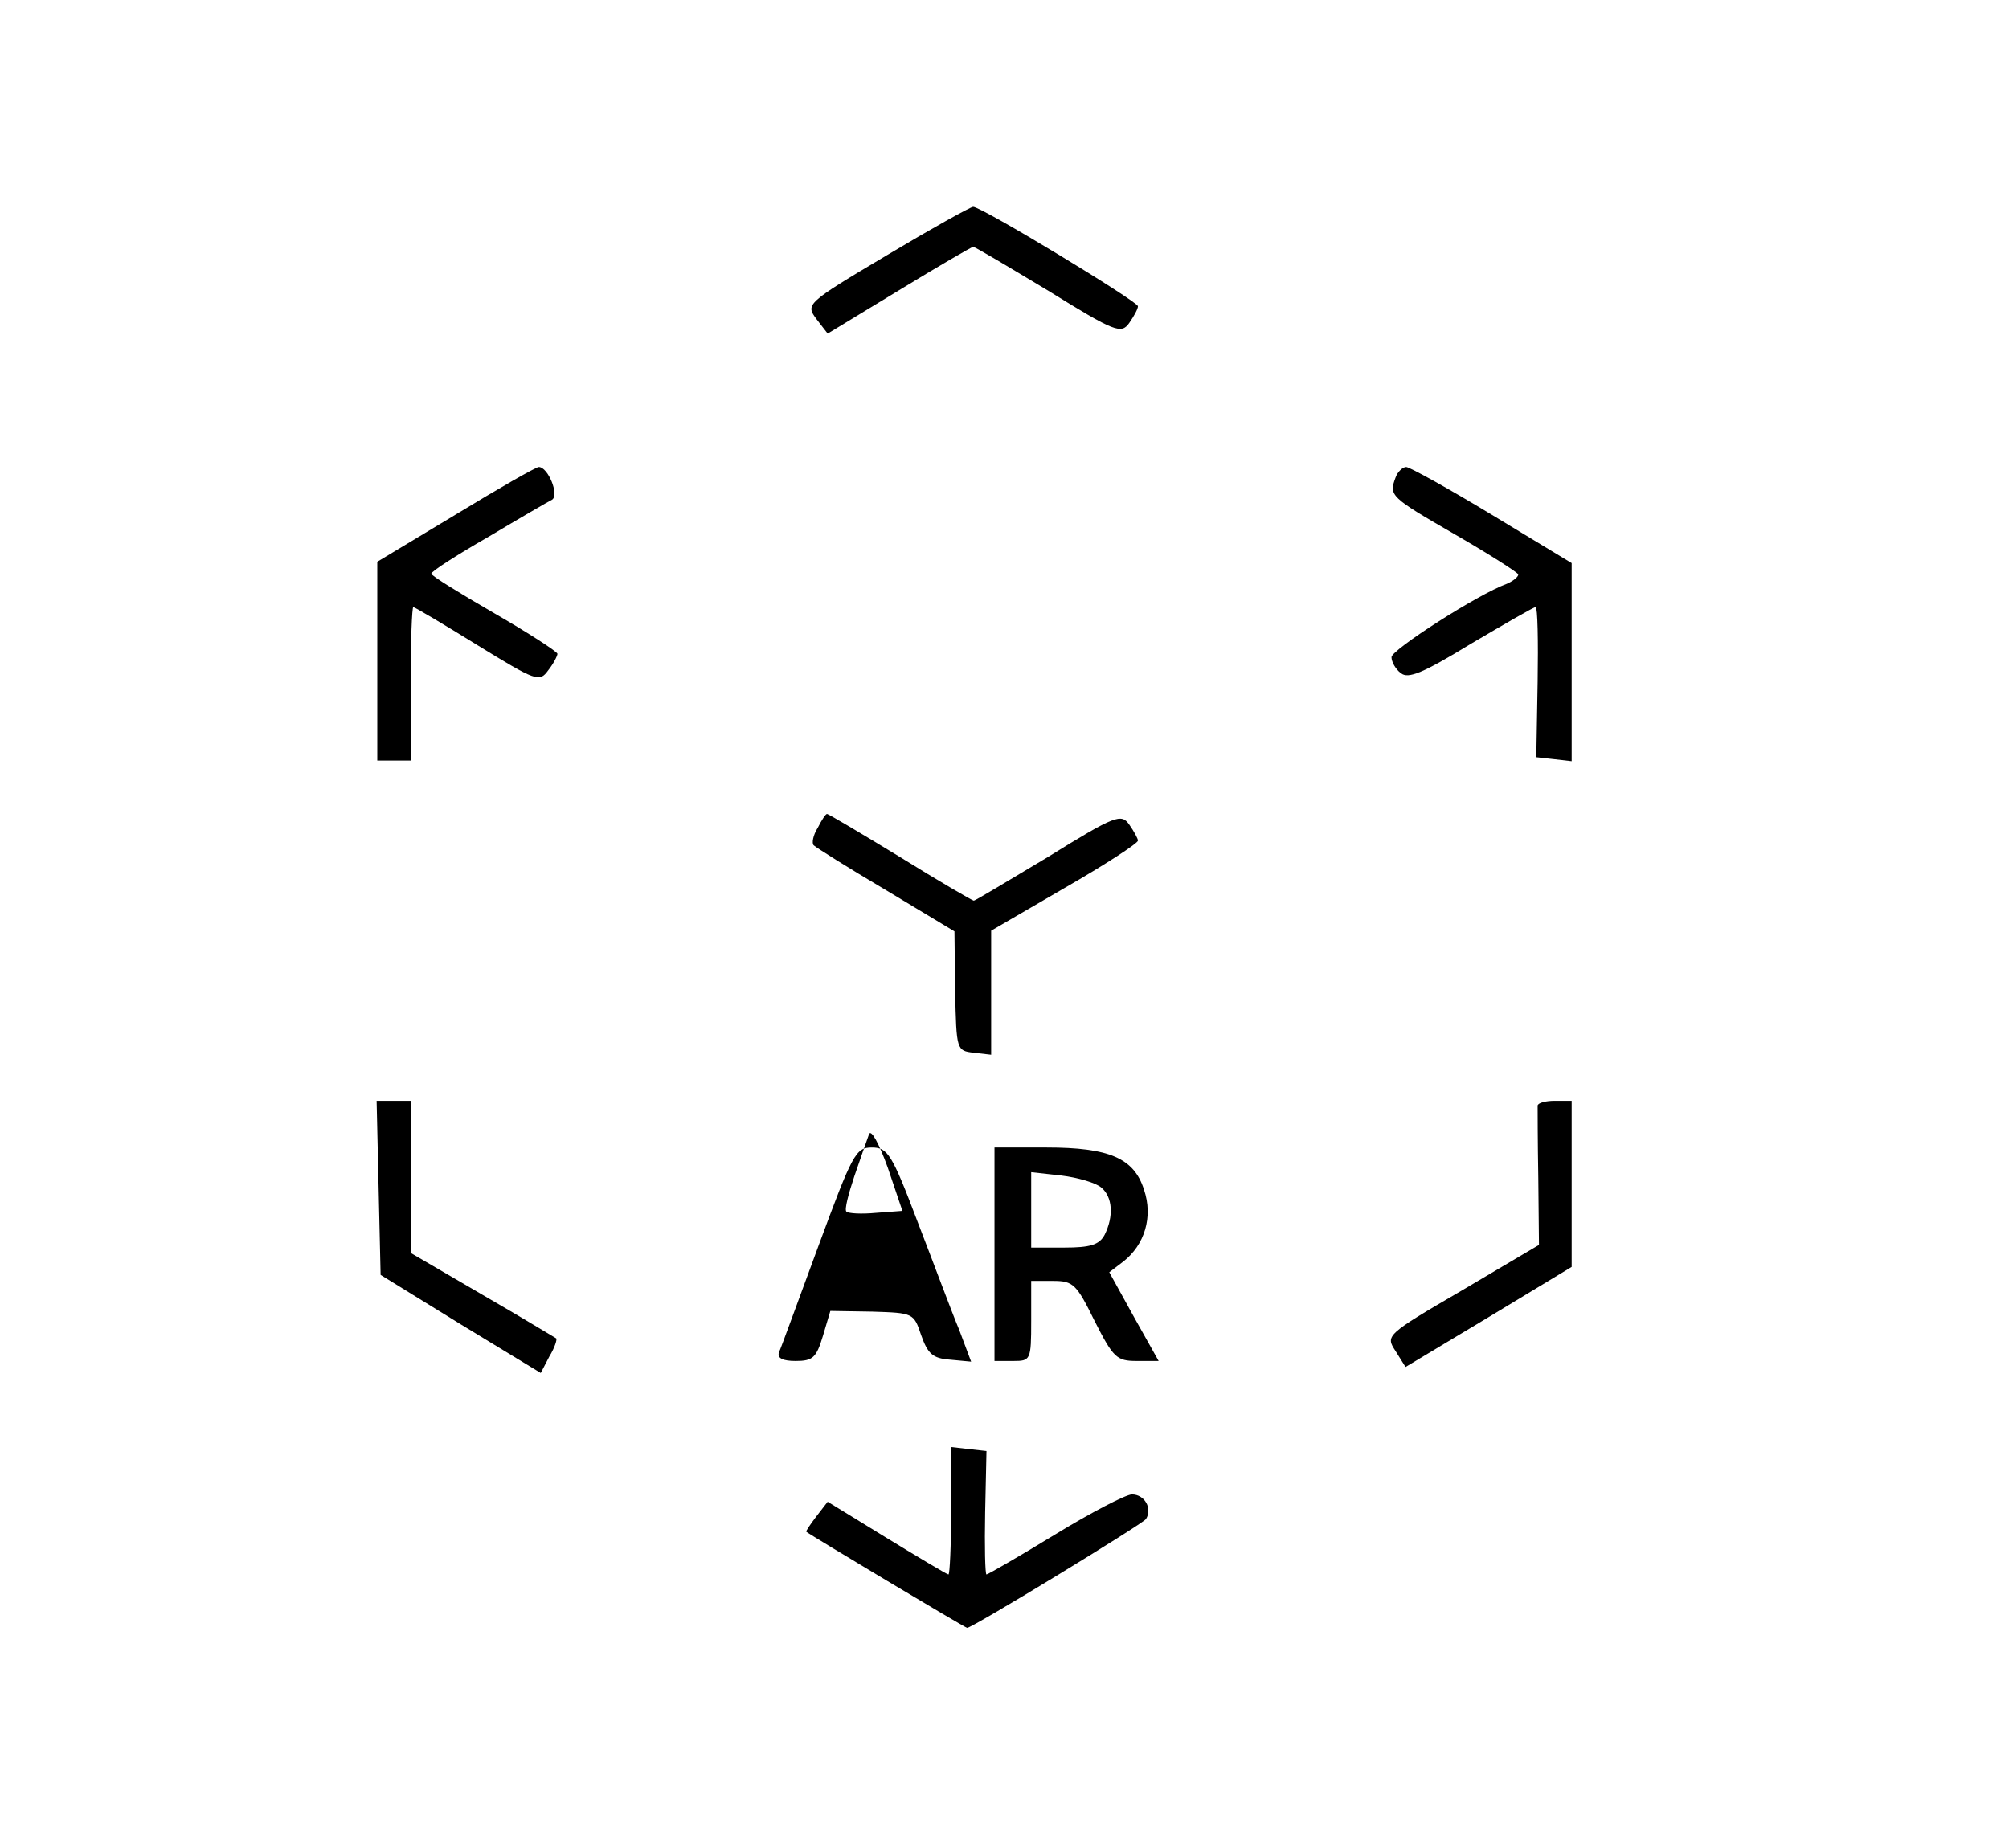 <svg version="1.0" xmlns="http://www.w3.org/2000/svg" width="50" height="46" viewBox="0 0 300 277" preserveAspectRatio="xMidYMid meet">
<g transform="translate(0,277) scale(0.1,-0.1)" fill="#000000" stroke="none">
<path d="M1323 2387 c-121 -72 -121 -73 -105 -95 l17 -22 107 65 c59 36 109 65 111 65 3 0 53 -30 113 -66 100 -62 109 -65 121 -48 7 10 13 21 13 25 0 7 -234 149 -247 149 -4 0 -63 -33 -130 -73z" stroke-width="4"/>
<path d="M678 1999 l-118 -71 0 -149 0 -149 25 0 25 0 0 115 c0 63 2 115 4 115 2 0 46 -26 96 -57 88 -54 93 -56 106 -38 8 10 14 22 14 25 0 3 -43 31 -95 61 -52 30 -94 56 -94 59 -1 3 38 28 85 55 47 28 90 53 96 56 11 7 -6 49 -20 49 -4 0 -60 -32 -124 -71z" stroke-width="4"/>
<path d="M2086 2054 c-10 -27 -8 -29 89 -85 52 -30 94 -57 95 -60 0 -4 -8 -10 -17 -14 -44 -16 -173 -99 -173 -110 0 -7 6 -18 14 -24 11 -9 33 0 105 44 51 30 94 55 97 55 3 0 4 -51 3 -112 l-2 -113 27 -3 26 -3 0 149 0 148 -119 72 c-66 40 -124 72 -129 72 -5 0 -13 -7 -16 -16z" stroke-width="4"/>
<path d="M1220 1529 c-7 -11 -9 -23 -6 -26 3 -3 52 -34 108 -67 l103 -62 1 -90 c2 -88 2 -89 28 -92 l26 -3 0 93 0 93 110 64 c61 35 110 67 110 71 0 3 -6 14 -13 24 -12 17 -21 14 -121 -48 -60 -36 -110 -66 -112 -66 -2 0 -52 29 -110 65 -59 36 -108 65 -110 65 -2 0 -8 -9 -14 -21z" stroke-width="4"/>
<path d="M562 989 l3 -130 120 -74 120 -73 13 25 c8 13 12 26 10 27 -2 1 -51 31 -110 65 l-108 63 0 114 0 114 -25 0 -26 0 3 -131z" stroke-width="4"/>
<path d="M2299 1113 c0 -5 0 -53 1 -109 l1 -100 -115 -68 c-115 -67 -115 -68 -100 -91 l15 -24 125 75 124 75 0 125 0 124 -25 0 c-14 0 -25 -3 -26 -7z" stroke-width="4"/>
<path d="M1221 902 c-30 -81 -56 -153 -59 -159 -3 -9 6 -13 25 -13 26 0 31 5 41 38 l11 37 63 -1 c61 -2 62 -2 73 -35 10 -28 17 -35 43 -37 l32 -3 -18 48 c-11 26 -38 99 -62 161 -39 103 -45 112 -69 112 -24 0 -29 -10 -80 -148z m86 50 c-21 -2 -41 -1 -44 2 -3 3 3 26 12 53 9 26 19 55 22 63 3 8 15 -14 28 -50 l22 -65 -40 -3z" stroke-width="4"/>
<path d="M1485 890 l0 -160 28 0 c26 0 27 1 27 60 l0 60 33 0 c30 0 35 -5 62 -60 28 -55 33 -60 63 -60 l33 0 -37 66 -37 67 21 16 c32 25 45 67 31 108 -15 47 -52 63 -146 63 l-78 0 0 -160z m160 100 c17 -14 19 -43 5 -71 -8 -15 -22 -19 -60 -19 l-50 0 0 56 0 57 45 -5 c25 -3 52 -11 60 -18z" stroke-width="4"/>
<path d="M1420 506 c0 -53 -2 -96 -4 -96 -2 0 -44 25 -93 55 l-88 54 -17 -22 c-9 -12 -16 -22 -15 -23 6 -5 238 -144 241 -144 8 0 262 155 268 163 10 16 -2 37 -21 37 -9 0 -61 -27 -115 -60 -54 -33 -101 -60 -103 -60 -2 0 -3 42 -2 93 l2 92 -27 3 -26 3 0 -95z" stroke-width="4"/>
</g>
</svg>
